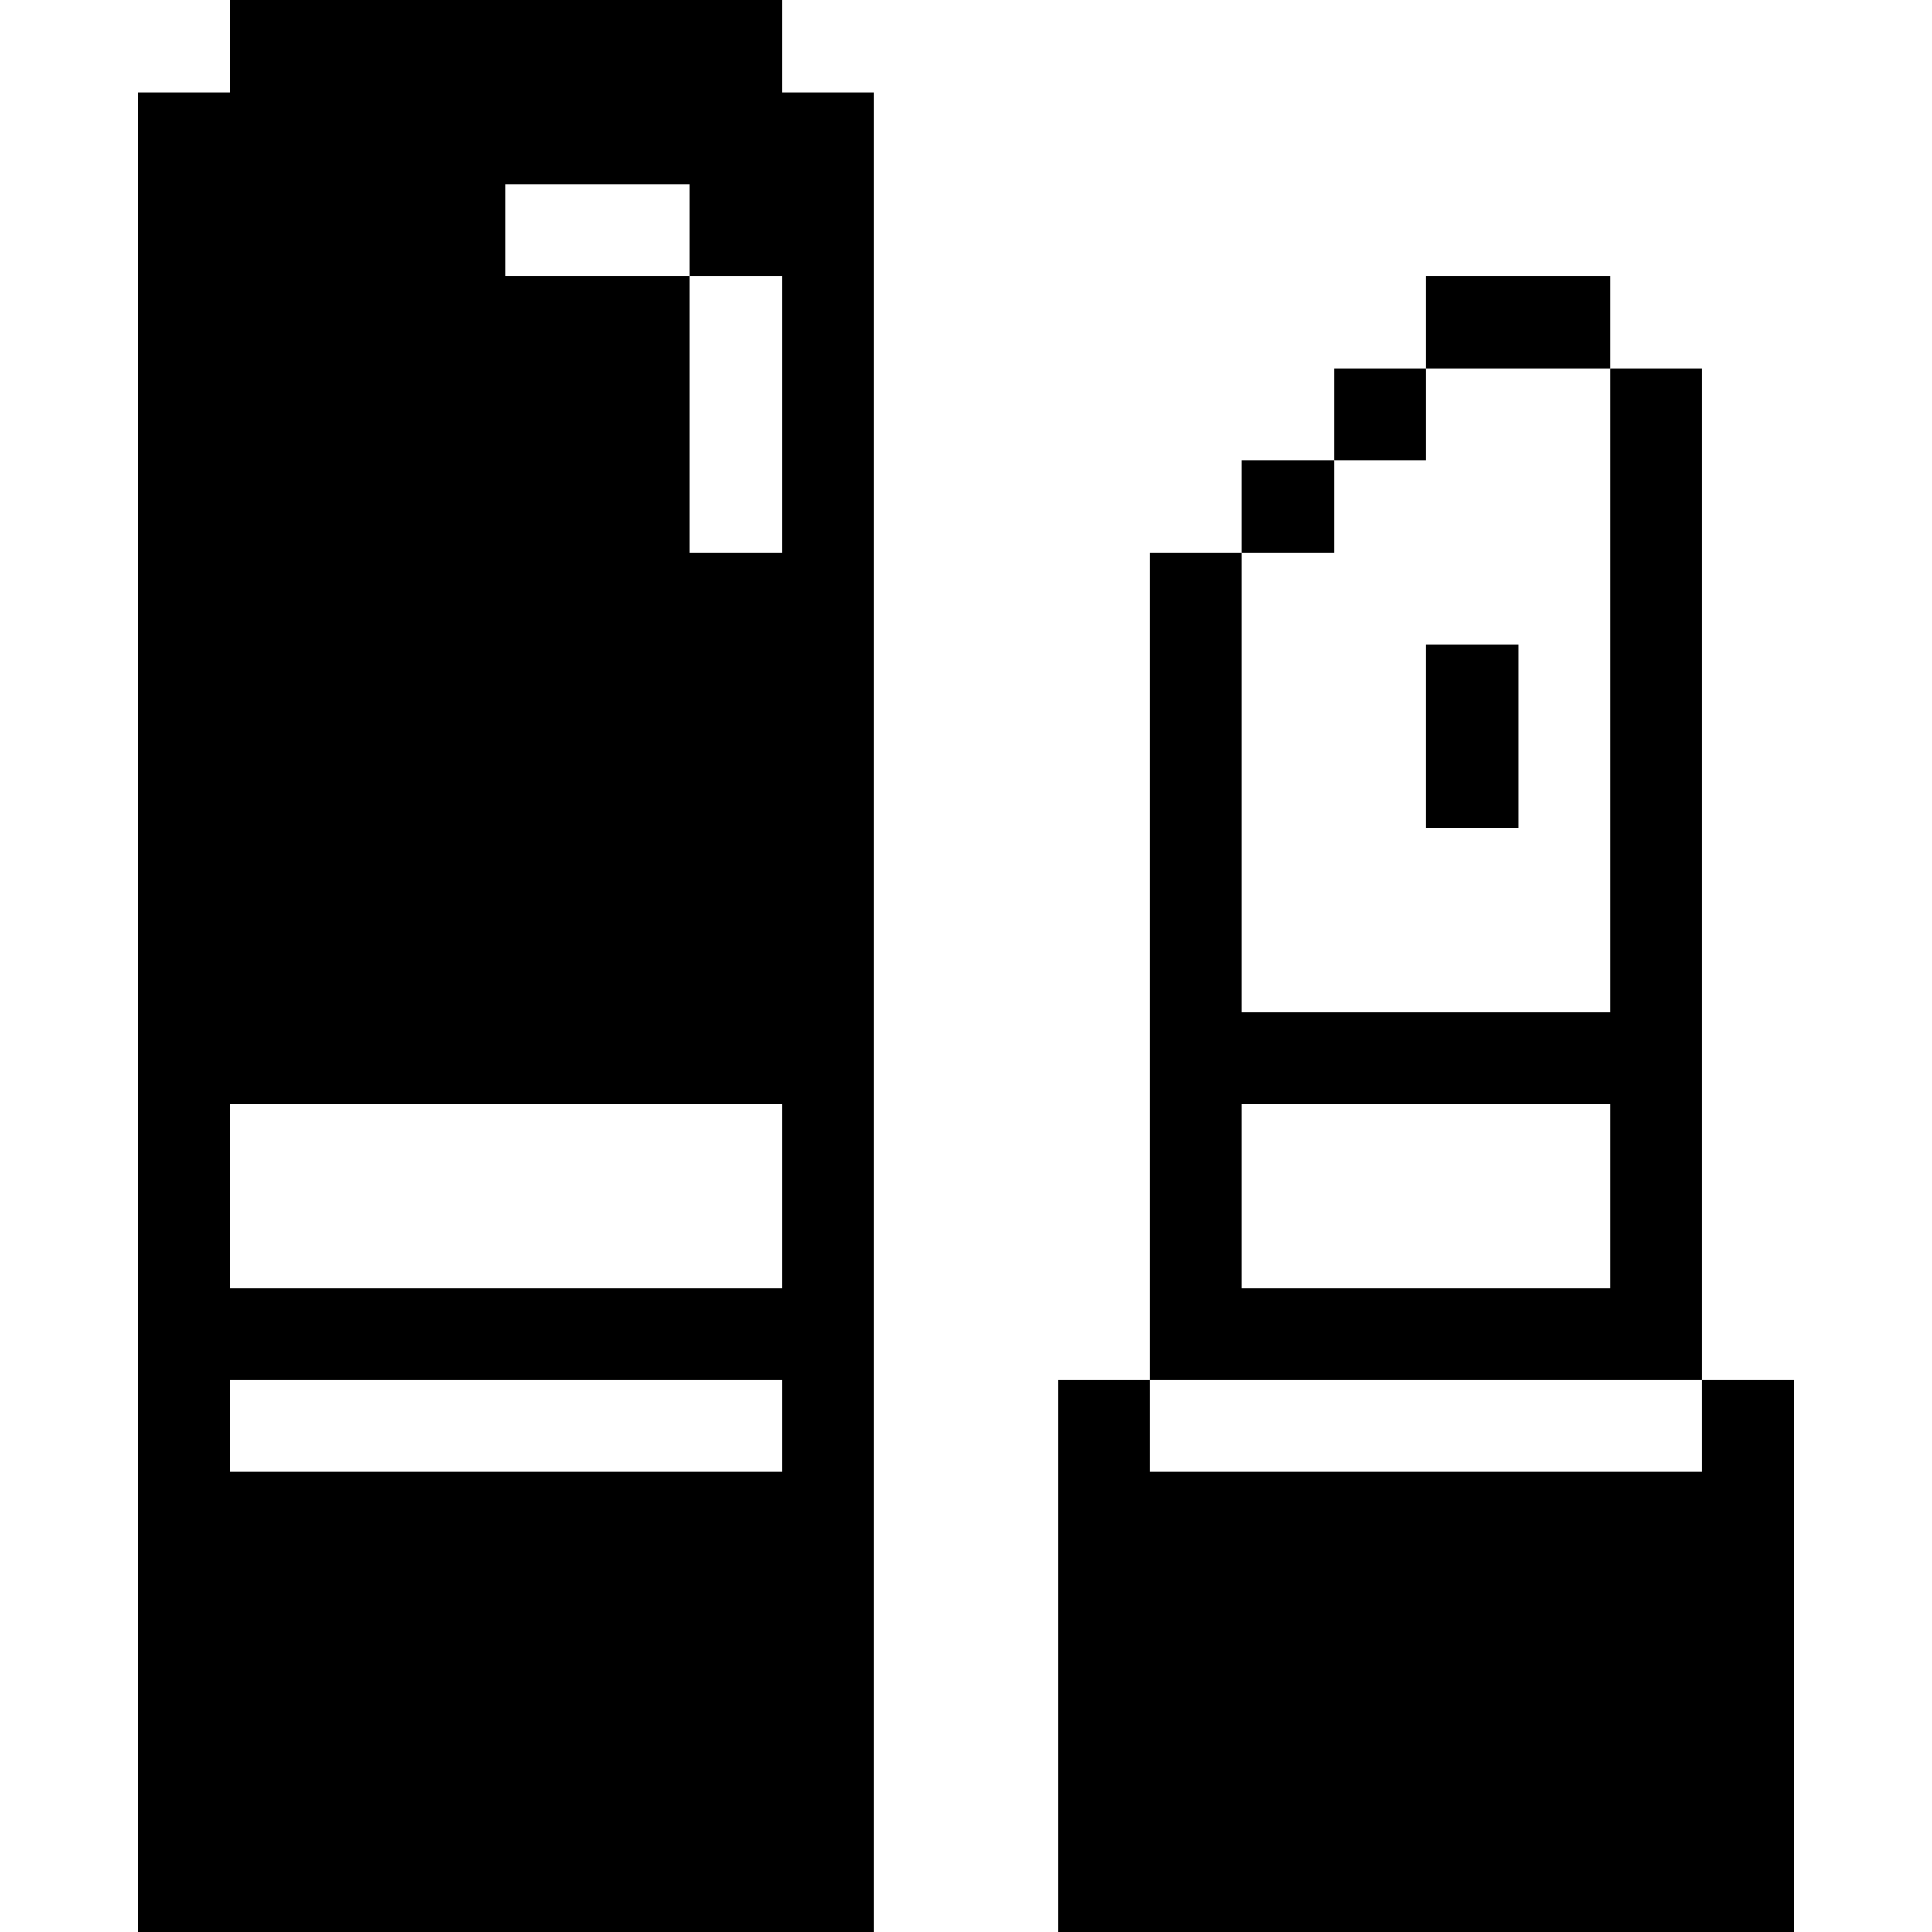 <svg xmlns="http://www.w3.org/2000/svg" viewBox="0 0 32 32" id="Beauty-Cosmatic-Lip-Stick--Streamline-Pixel">
  <desc>
    Beauty Cosmatic Lip Stick Streamline Icon: https://streamlinehq.com
  </desc>
  <title>beauty-cosmatic-lip-stick</title>
  <g>
    <path d="m28.185 24.38 -9.14 0 0 -1.52 -1.52 0 0 9.14 12.19 0 0 -9.14 -1.53 0 0 1.52z" fill="#000000" stroke-width="1"></path>
    <path d="M23.615 4.57h3.05V6.1h-3.05Z" fill="#000000" stroke-width="1"></path>
    <path d="M23.615 10.67h1.53v3.05h-1.53Z" fill="#000000" stroke-width="1"></path>
    <path d="M22.095 6.1h1.52v1.52h-1.52Z" fill="#000000" stroke-width="1"></path>
    <path d="M28.185 22.86V6.1h-1.52v10.67h-6.1V9.15h-1.52v13.71Zm-7.62 -4.57h6.1v3.05h-6.1Z" fill="#000000" stroke-width="1"></path>
    <path d="M20.565 7.62h1.53v1.53h-1.53Z" fill="#000000" stroke-width="1"></path>
    <path d="M3.805 0v1.53h-1.52V32h12.19V1.53h-1.52V0Zm9.15 24.38h-9.15v-1.52h9.15Zm0 -3.04h-9.15v-3.05h9.15Zm0 -12.19h-1.53V4.57h-3.05V3.05h3.05v1.52h1.53Z" fill="#000000" stroke-width="1"></path>
  </g>
</svg>
